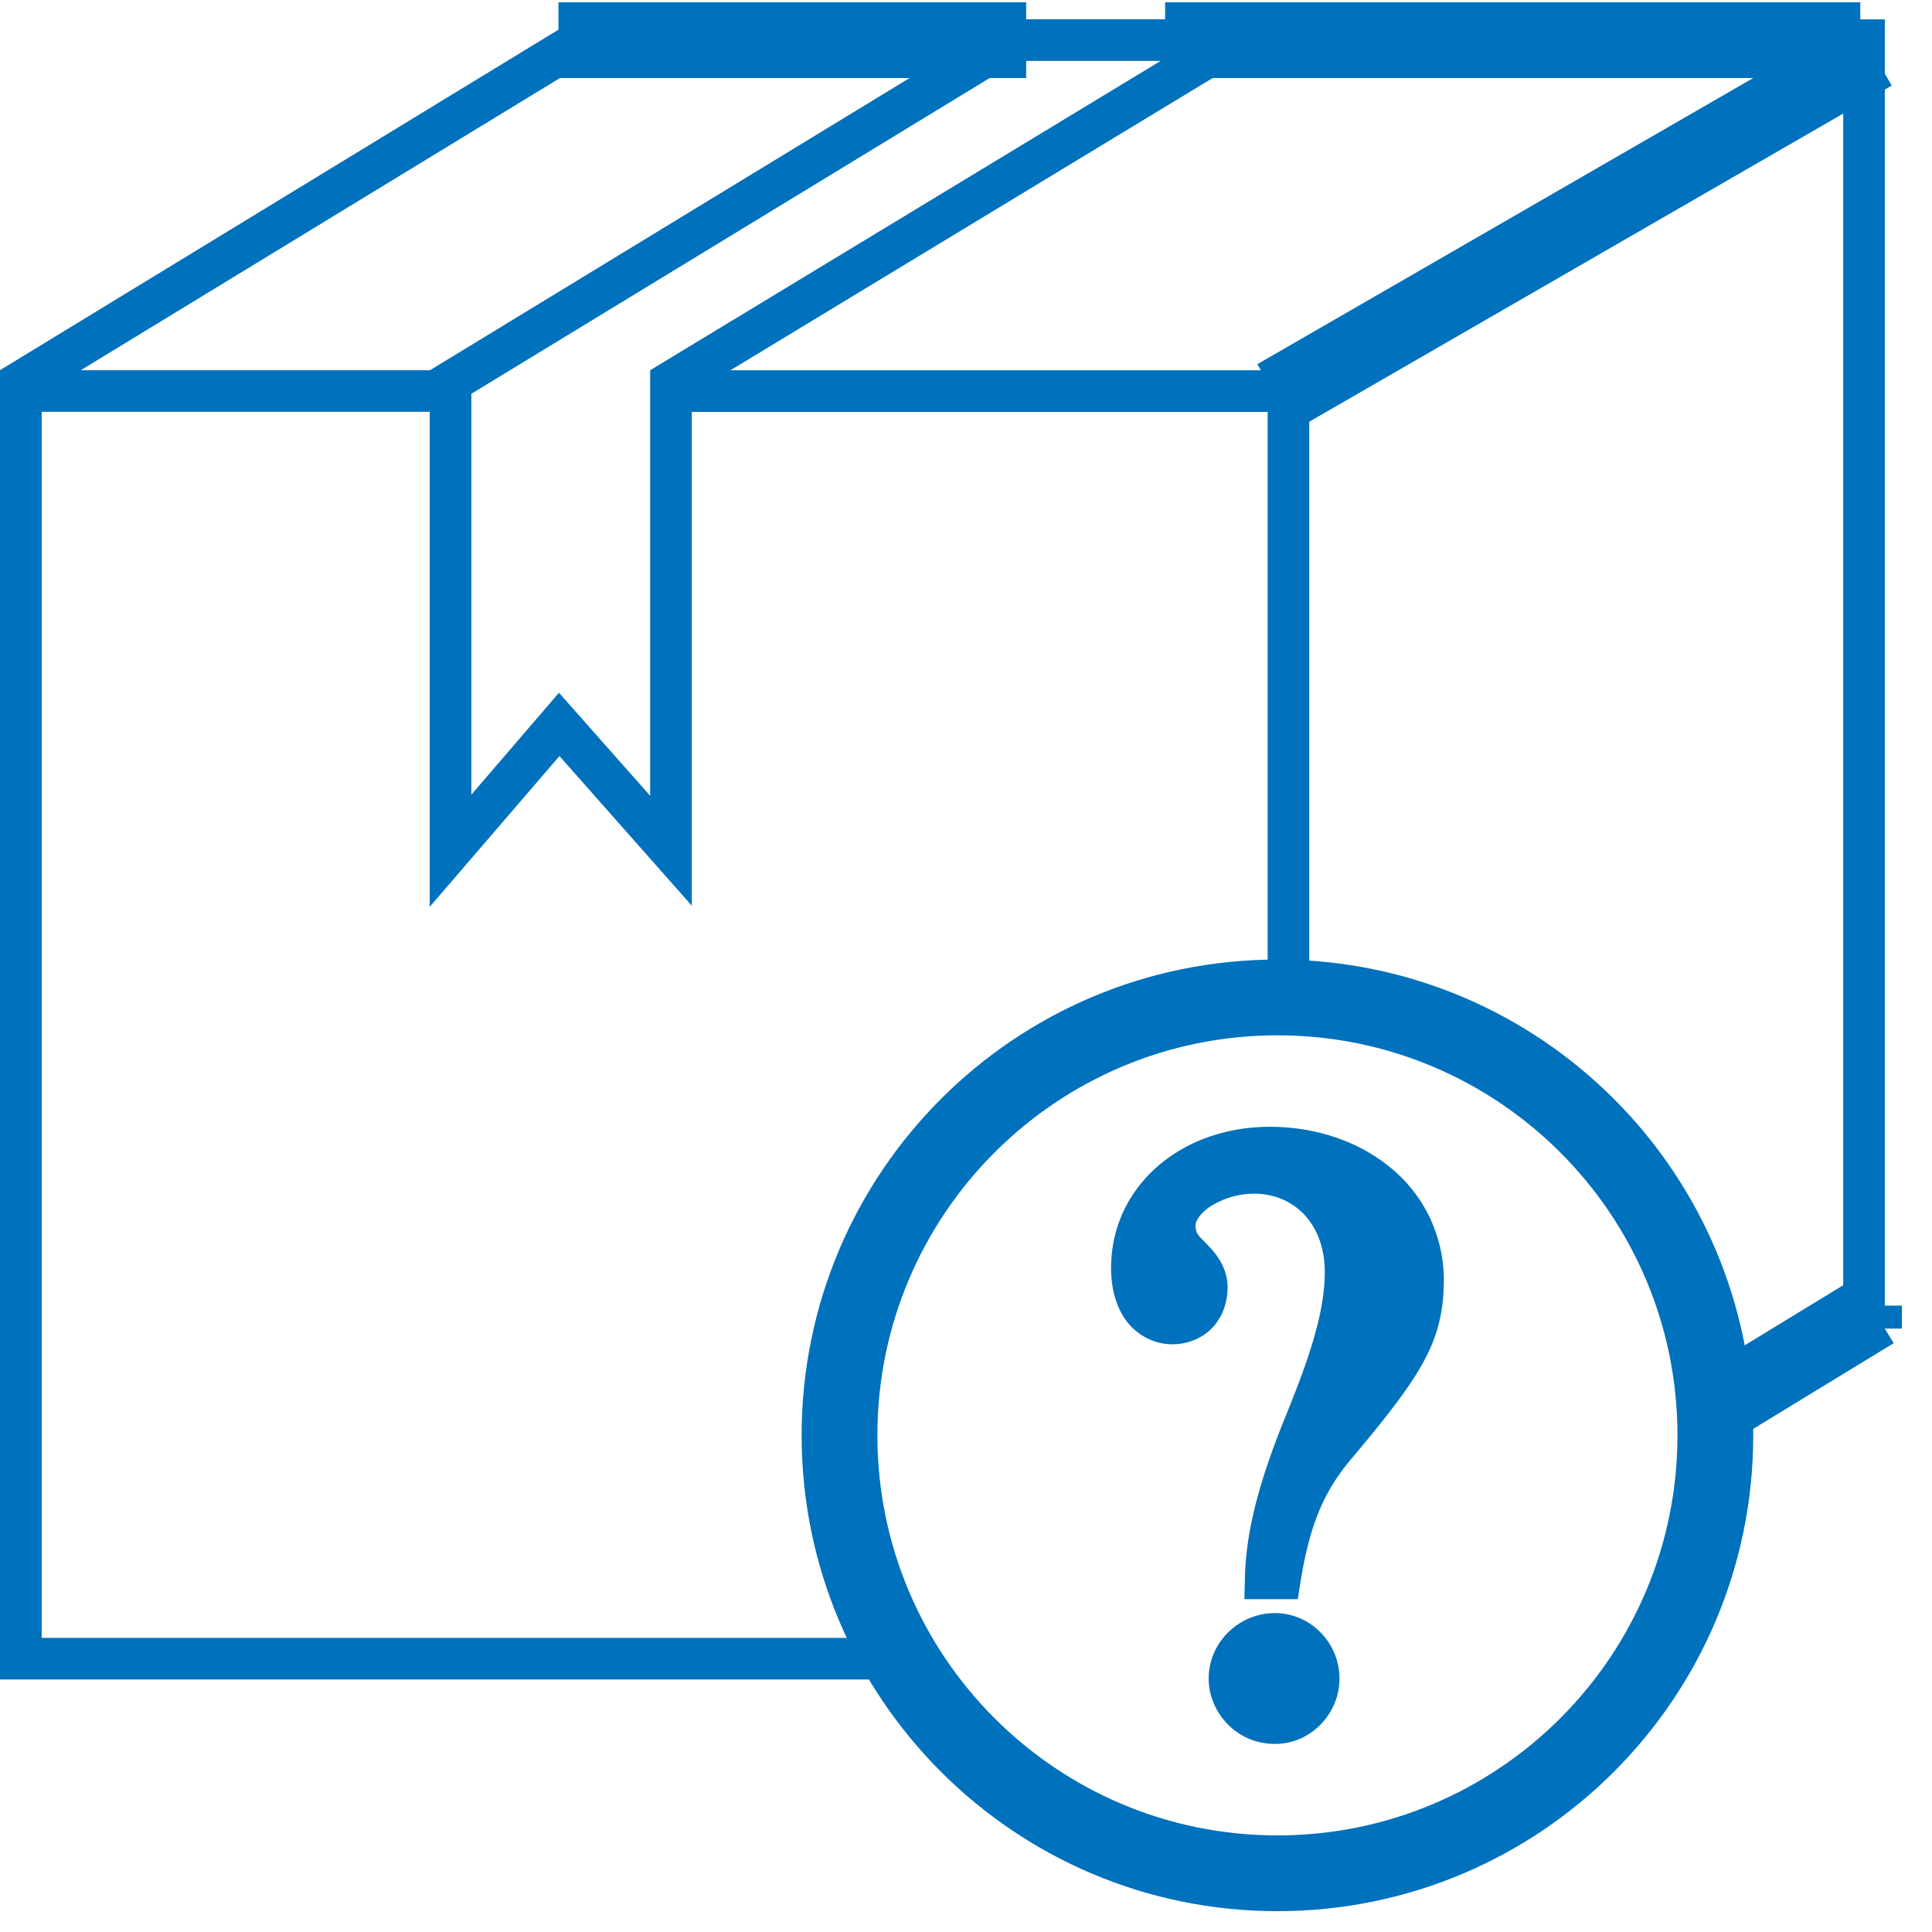 <svg width="51" height="51" viewBox="0 0 51 51" xmlns="http://www.w3.org/2000/svg"><title>move_day_label</title><g fill="none" fill-rule="evenodd"><path d="M45.256 37.172l4.212-2.569" stroke="#0071BC" stroke-width="2"/><path fill="#0071BC" d="M47.558.511V1.61h1.099v32.884h1.098V.511h-2.197"/><path d="M49.205 34.465v.577" stroke="#0071BC" stroke-width="2"/><path d="M26.088 1.06H15.742m32.365 0H31.756" stroke="#0071BC" stroke-width="2" stroke-linecap="square"/><path fill="#0071BC" d="M15.193.512l-.72.435L0 9.772l.577.949L15.05 1.896l.717-.432-.573-.952"/><path d="M33.691 10.48l15.746-9.087m-.232 33.102v.577" stroke="#0071BC" stroke-width="2"/><path d="M22.965 43.236H1.1V10.871h10.795V9.773H0v34.562h24.761m9.8-17.405V9.774h-16.85v1.099h15.752v14.934" fill="#0071BC"/><path d="M26.868 1.607h3.772L17.163 9.773v11.234l-2.408-2.72-2.312 2.689V10.395l14.425-8.788zm-.308-1.1l-15.216 9.27v14.161l3.424-3.98 3.494 3.95V10.392L34.572.508H26.56z" fill="#0071BC"/><path d="M33.721 26.33c6.385 0 11.56 5.175 11.56 11.56 0 6.385-5.175 11.56-11.56 11.56-6.384 0-11.56-5.175-11.56-11.56 0-6.385 5.176-11.56 11.56-11.56z" stroke="#0071BC" stroke-width="2" stroke-linecap="round" stroke-linejoin="round"/><path d="M33.654 42.582c-.96 0-1.748.78-1.748 1.727 0 .883.724 1.726 1.748 1.726.96 0 1.705-.805 1.705-1.726 0-.936-.756-1.727-1.705-1.727zm-.133-12.837c-2.36 0-4.191 1.582-4.191 3.726 0 .544.129 1.028.408 1.403.28.373.732.612 1.207.612.409 0 .801-.161 1.065-.444.264-.283.395-.666.395-1.06 0-.578-.374-.962-.578-1.172-.204-.21-.267-.25-.267-.473 0-.091.106-.303.398-.495a2.187 2.187 0 0 1 1.141-.332c1.06 0 1.872.794 1.872 2.071 0 1.18-.516 2.529-1.092 3.948-.794 1.973-.993 3.172-1.016 4.123l-.015.562h1.409l.074-.462c.236-1.455.589-2.344 1.322-3.22.96-1.14 1.564-1.912 1.945-2.622.382-.71.515-1.373.515-2.106a3.819 3.819 0 0 0-1.414-2.987c-.853-.7-1.985-1.072-3.178-1.072z" fill="#0071BC"/></g></svg>